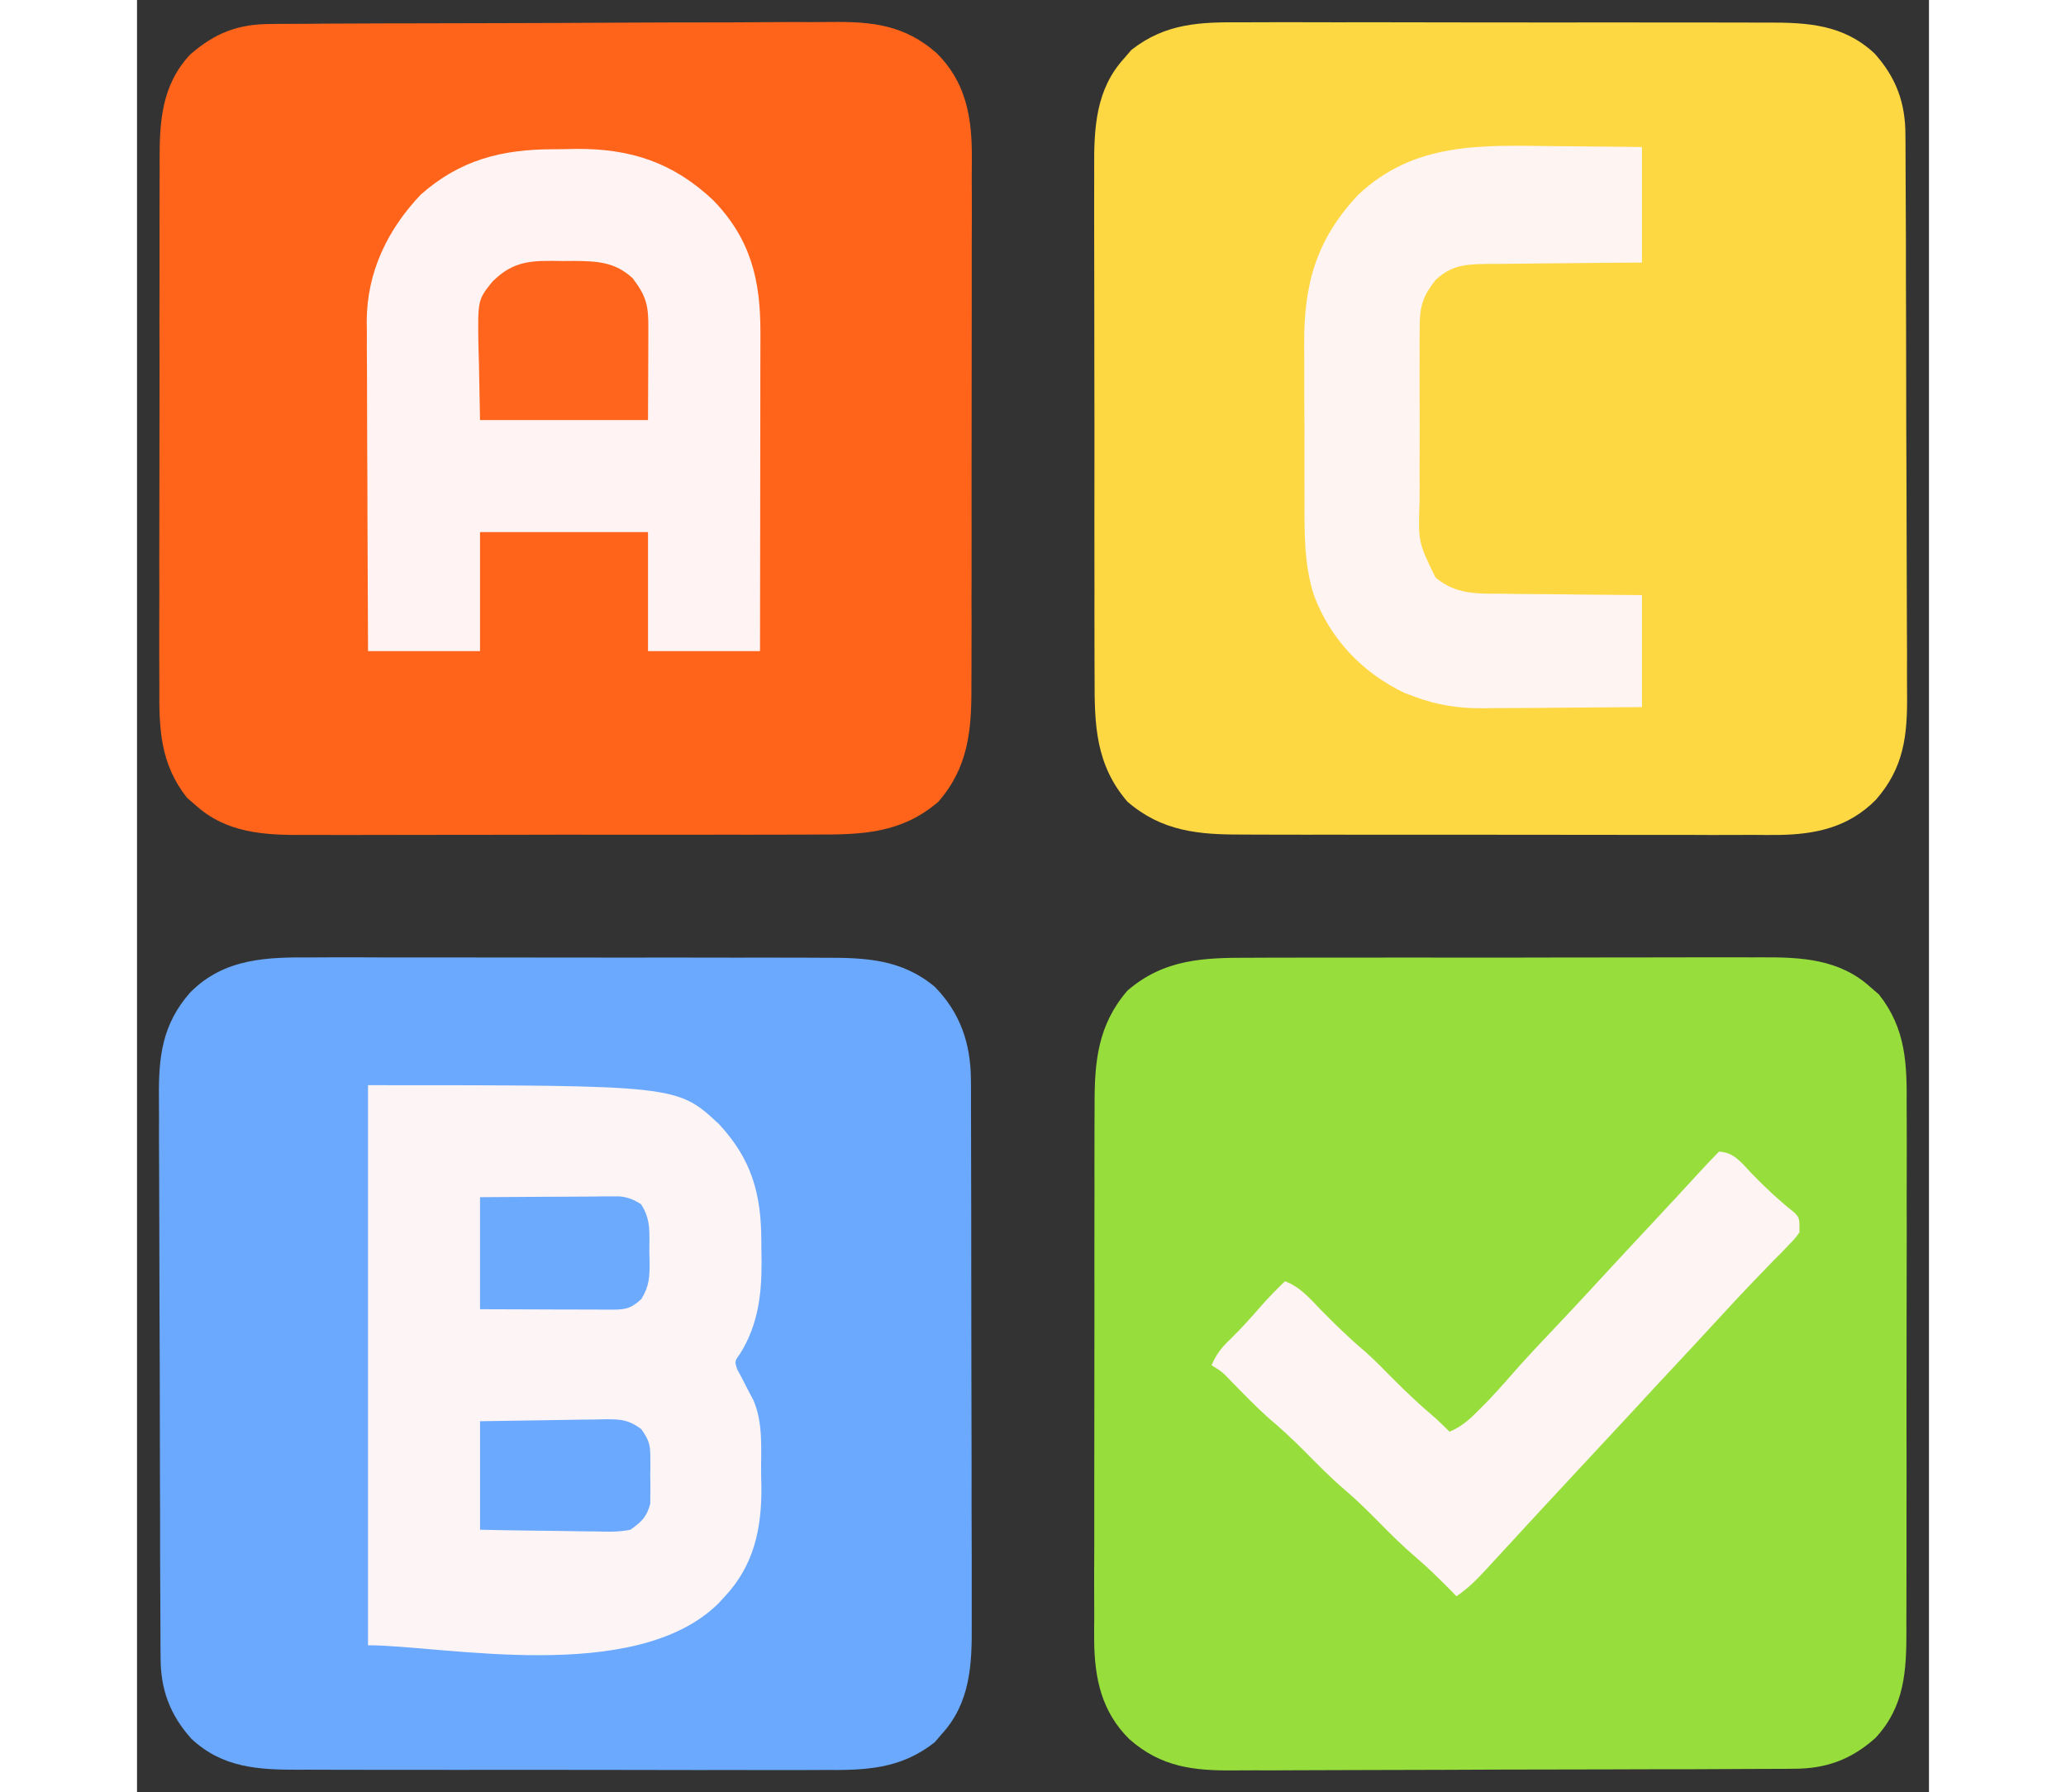 <?xml version="1.0" encoding="UTF-8"?>
<svg xmlns="http://www.w3.org/2000/svg" xmlns:xlink="http://www.w3.org/1999/xlink" width="98px" height="85px" viewBox="0 0 85 85" version="1.1">
<rect x="0" y="0" width="85" height="85" fill="#333333" stroke="none"/>
<g id="surface1">
<path style=" stroke:none;fill-rule:nonzero;fill:rgb(41.569%,66.275%,99.608%);fill-opacity:1;" d="M 8.371 45.406 C 8.66 45.406 8.949 45.402 9.238 45.402 C 10.02 45.398 10.797 45.402 11.574 45.406 C 12.395 45.406 13.211 45.406 14.031 45.406 C 15.402 45.406 16.777 45.406 18.152 45.41 C 19.734 45.414 21.32 45.414 22.906 45.414 C 24.434 45.41 25.961 45.414 27.492 45.414 C 28.141 45.418 28.789 45.418 29.438 45.414 C 30.203 45.414 30.965 45.418 31.73 45.418 C 32.012 45.422 32.289 45.422 32.57 45.422 C 34.543 45.414 36.27 45.484 37.844 46.801 C 39.055 48.039 39.551 49.508 39.555 51.219 C 39.559 51.34 39.559 51.461 39.559 51.586 C 39.559 51.984 39.559 52.387 39.559 52.785 C 39.562 53.074 39.562 53.363 39.562 53.652 C 39.566 54.434 39.566 55.215 39.566 55.996 C 39.566 56.484 39.566 56.973 39.57 57.461 C 39.57 59.168 39.574 60.875 39.574 62.582 C 39.574 64.172 39.578 65.762 39.582 67.348 C 39.586 68.715 39.59 70.082 39.586 71.445 C 39.586 72.262 39.59 73.078 39.594 73.891 C 39.594 74.656 39.594 75.426 39.594 76.191 C 39.594 76.473 39.594 76.754 39.594 77.031 C 39.609 78.938 39.527 80.758 38.172 82.238 C 38.062 82.367 37.949 82.496 37.836 82.629 C 36.203 83.914 34.543 83.957 32.559 83.941 C 32.262 83.945 31.965 83.945 31.668 83.945 C 30.863 83.949 30.062 83.945 29.262 83.945 C 28.422 83.941 27.578 83.941 26.738 83.945 C 25.324 83.945 23.914 83.941 22.5 83.938 C 20.871 83.934 19.242 83.934 17.609 83.934 C 16.039 83.938 14.465 83.938 12.895 83.934 C 12.227 83.934 11.559 83.934 10.895 83.934 C 10.105 83.934 9.32 83.934 8.535 83.93 C 8.246 83.926 7.957 83.926 7.672 83.93 C 5.75 83.934 4.055 83.84 2.578 82.461 C 1.559 81.324 1.113 80.117 1.117 78.594 C 1.113 78.469 1.113 78.348 1.113 78.219 C 1.109 77.809 1.109 77.395 1.109 76.984 C 1.105 76.688 1.105 76.391 1.105 76.094 C 1.098 75.289 1.098 74.488 1.094 73.684 C 1.094 73.18 1.094 72.68 1.094 72.176 C 1.086 70.602 1.086 69.027 1.082 67.449 C 1.082 65.637 1.074 63.82 1.066 62.008 C 1.059 60.602 1.055 59.199 1.055 57.793 C 1.055 56.957 1.051 56.117 1.047 55.277 C 1.043 54.492 1.039 53.703 1.043 52.914 C 1.043 52.625 1.043 52.336 1.039 52.047 C 1.02 50.129 1.188 48.582 2.52 47.07 C 4.152 45.422 6.191 45.391 8.371 45.406 Z M 8.371 45.406 "/>
<path style=" stroke:none;fill-rule:nonzero;fill:rgb(100%,39.216%,10.196%);fill-opacity:1;" d="M 6.367 1.137 C 6.488 1.133 6.613 1.133 6.738 1.133 C 7.152 1.129 7.566 1.129 7.98 1.129 C 8.273 1.125 8.57 1.125 8.867 1.121 C 9.84 1.117 10.812 1.113 11.789 1.109 C 11.953 1.109 12.117 1.109 12.289 1.109 C 13.852 1.105 15.418 1.102 16.98 1.098 C 18.98 1.094 20.977 1.086 22.977 1.074 C 24.383 1.066 25.789 1.062 27.195 1.062 C 28.031 1.062 28.871 1.059 29.711 1.051 C 30.5 1.047 31.293 1.043 32.082 1.047 C 32.371 1.047 32.66 1.043 32.949 1.043 C 34.871 1.02 36.414 1.184 37.93 2.52 C 39.242 3.816 39.578 5.383 39.598 7.18 C 39.602 7.578 39.598 7.977 39.594 8.375 C 39.594 8.664 39.598 8.953 39.598 9.242 C 39.602 10.023 39.598 10.801 39.594 11.582 C 39.594 12.398 39.594 13.219 39.594 14.039 C 39.594 15.41 39.594 16.785 39.59 18.16 C 39.586 19.746 39.586 21.332 39.586 22.918 C 39.59 24.449 39.586 25.977 39.586 27.508 C 39.582 28.156 39.582 28.805 39.586 29.453 C 39.586 30.219 39.582 30.984 39.582 31.75 C 39.578 32.031 39.578 32.309 39.578 32.59 C 39.586 34.648 39.426 36.391 38.016 38.016 C 36.266 39.531 34.371 39.586 32.176 39.578 C 31.887 39.578 31.598 39.582 31.312 39.582 C 30.531 39.586 29.75 39.586 28.973 39.586 C 28.316 39.582 27.664 39.586 27.012 39.586 C 25.473 39.59 23.934 39.586 22.391 39.586 C 20.805 39.582 19.219 39.586 17.633 39.59 C 16.27 39.594 14.906 39.594 13.539 39.594 C 12.727 39.594 11.914 39.594 11.098 39.598 C 10.332 39.602 9.566 39.598 8.801 39.598 C 8.523 39.594 8.242 39.598 7.961 39.598 C 6.062 39.609 4.238 39.523 2.762 38.172 C 2.633 38.062 2.504 37.949 2.371 37.836 C 1.086 36.203 1.043 34.543 1.059 32.559 C 1.055 32.262 1.055 31.965 1.055 31.668 C 1.051 30.863 1.055 30.062 1.055 29.262 C 1.059 28.422 1.059 27.578 1.055 26.738 C 1.055 25.324 1.059 23.914 1.062 22.5 C 1.066 20.871 1.066 19.242 1.066 17.609 C 1.062 16.039 1.062 14.465 1.066 12.895 C 1.066 12.227 1.066 11.559 1.066 10.895 C 1.066 10.105 1.066 9.32 1.07 8.535 C 1.074 8.246 1.074 7.957 1.07 7.672 C 1.066 5.77 1.156 4.055 2.516 2.59 C 3.715 1.547 4.805 1.137 6.367 1.137 Z M 6.367 1.137 "/>
<path style=" stroke:none;fill-rule:nonzero;fill:rgb(59.216%,87.059%,23.922%);fill-opacity:1;" d="M 52.824 45.422 C 53.113 45.422 53.402 45.418 53.688 45.418 C 54.469 45.414 55.25 45.414 56.027 45.414 C 56.684 45.418 57.336 45.414 57.988 45.414 C 59.527 45.41 61.066 45.414 62.609 45.414 C 64.195 45.418 65.781 45.414 67.367 45.41 C 68.73 45.406 70.094 45.406 71.461 45.406 C 72.273 45.406 73.086 45.406 73.902 45.402 C 74.668 45.398 75.434 45.402 76.199 45.402 C 76.477 45.406 76.758 45.402 77.039 45.402 C 78.938 45.391 80.762 45.477 82.238 46.828 C 82.367 46.938 82.496 47.051 82.629 47.164 C 83.914 48.797 83.957 50.457 83.941 52.441 C 83.945 52.738 83.945 53.035 83.945 53.332 C 83.949 54.137 83.945 54.938 83.945 55.738 C 83.941 56.578 83.941 57.422 83.945 58.262 C 83.945 59.676 83.941 61.086 83.938 62.5 C 83.934 64.129 83.934 65.758 83.934 67.391 C 83.938 68.961 83.938 70.535 83.934 72.105 C 83.934 72.773 83.934 73.441 83.934 74.105 C 83.934 74.895 83.934 75.68 83.93 76.465 C 83.926 76.754 83.926 77.043 83.93 77.328 C 83.934 79.25 83.84 80.945 82.461 82.422 C 81.324 83.441 80.117 83.887 78.594 83.883 C 78.469 83.887 78.348 83.887 78.219 83.887 C 77.809 83.891 77.395 83.891 76.984 83.891 C 76.688 83.895 76.391 83.895 76.094 83.895 C 75.289 83.902 74.488 83.902 73.684 83.906 C 73.18 83.906 72.68 83.906 72.176 83.906 C 70.602 83.914 69.027 83.914 67.449 83.918 C 65.637 83.918 63.82 83.926 62.008 83.934 C 60.602 83.941 59.199 83.945 57.793 83.945 C 56.957 83.945 56.117 83.949 55.277 83.953 C 54.492 83.957 53.703 83.961 52.914 83.957 C 52.625 83.957 52.336 83.957 52.047 83.961 C 50.129 83.98 48.582 83.812 47.07 82.48 C 45.758 81.184 45.422 79.617 45.402 77.82 C 45.398 77.422 45.402 77.023 45.406 76.625 C 45.406 76.336 45.402 76.047 45.402 75.758 C 45.398 74.977 45.402 74.199 45.406 73.418 C 45.406 72.602 45.406 71.781 45.406 70.961 C 45.406 69.59 45.406 68.215 45.41 66.84 C 45.414 65.254 45.414 63.668 45.414 62.082 C 45.41 60.551 45.414 59.023 45.414 57.492 C 45.418 56.844 45.418 56.195 45.414 55.547 C 45.414 54.781 45.418 54.016 45.418 53.25 C 45.422 52.969 45.422 52.691 45.422 52.41 C 45.414 50.352 45.574 48.609 46.98 46.98 C 48.734 45.469 50.629 45.414 52.824 45.422 Z M 52.824 45.422 "/>
<path style=" stroke:none;fill-rule:nonzero;fill:rgb(99.608%,84.706%,26.275%);fill-opacity:1;" d="M 52.441 1.059 C 52.738 1.055 53.035 1.055 53.332 1.055 C 54.137 1.051 54.938 1.055 55.738 1.055 C 56.578 1.059 57.422 1.059 58.262 1.055 C 59.676 1.055 61.086 1.059 62.5 1.062 C 64.129 1.066 65.758 1.066 67.391 1.066 C 68.961 1.062 70.535 1.062 72.105 1.066 C 72.773 1.066 73.441 1.066 74.105 1.066 C 74.895 1.066 75.68 1.066 76.465 1.07 C 76.754 1.074 77.043 1.074 77.328 1.07 C 79.25 1.066 80.945 1.16 82.422 2.539 C 83.441 3.676 83.887 4.883 83.883 6.406 C 83.887 6.531 83.887 6.652 83.887 6.781 C 83.891 7.191 83.891 7.605 83.891 8.016 C 83.895 8.312 83.895 8.609 83.895 8.906 C 83.902 9.711 83.902 10.512 83.906 11.316 C 83.906 11.82 83.906 12.32 83.906 12.824 C 83.914 14.398 83.914 15.973 83.918 17.551 C 83.918 19.363 83.926 21.18 83.934 22.992 C 83.941 24.398 83.945 25.801 83.945 27.207 C 83.945 28.043 83.949 28.883 83.953 29.723 C 83.957 30.508 83.961 31.297 83.957 32.086 C 83.957 32.375 83.957 32.664 83.961 32.953 C 83.98 34.871 83.812 36.418 82.48 37.93 C 81.184 39.242 79.617 39.578 77.82 39.598 C 77.422 39.602 77.023 39.598 76.625 39.594 C 76.336 39.594 76.047 39.598 75.758 39.598 C 74.977 39.602 74.199 39.598 73.418 39.594 C 72.602 39.594 71.781 39.594 70.961 39.594 C 69.59 39.594 68.215 39.594 66.84 39.59 C 65.254 39.586 63.668 39.586 62.082 39.586 C 60.551 39.59 59.023 39.586 57.492 39.586 C 56.844 39.582 56.195 39.582 55.547 39.586 C 54.781 39.586 54.016 39.582 53.25 39.582 C 52.969 39.578 52.691 39.578 52.41 39.578 C 50.352 39.586 48.609 39.426 46.98 38.02 C 45.469 36.266 45.414 34.371 45.422 32.176 C 45.422 31.887 45.418 31.598 45.418 31.312 C 45.414 30.531 45.414 29.75 45.414 28.973 C 45.418 28.316 45.414 27.664 45.414 27.012 C 45.41 25.473 45.414 23.934 45.414 22.391 C 45.418 20.805 45.414 19.219 45.41 17.633 C 45.406 16.27 45.406 14.906 45.406 13.539 C 45.406 12.727 45.406 11.914 45.402 11.098 C 45.398 10.332 45.402 9.566 45.402 8.801 C 45.406 8.523 45.402 8.242 45.402 7.961 C 45.391 6.062 45.477 4.238 46.828 2.762 C 46.938 2.633 47.051 2.504 47.164 2.371 C 48.797 1.086 50.457 1.043 52.441 1.059 Z M 52.441 1.059 "/>
<path style=" stroke:none;fill-rule:nonzero;fill:rgb(99.216%,95.686%,96.078%);fill-opacity:1;" d="M 10.957 51.465 C 25.621 51.465 25.621 51.465 27.602 53.309 C 29.152 54.973 29.613 56.621 29.613 58.871 C 29.613 59.199 29.621 59.531 29.625 59.859 C 29.629 61.43 29.449 62.844 28.609 64.195 C 28.34 64.566 28.34 64.566 28.48 64.965 C 28.562 65.109 28.641 65.258 28.719 65.41 C 28.836 65.633 28.949 65.852 29.062 66.074 C 29.121 66.18 29.176 66.285 29.234 66.395 C 29.711 67.488 29.594 68.738 29.602 69.902 C 29.609 70.215 29.609 70.215 29.617 70.535 C 29.629 72.508 29.262 74.23 27.891 75.703 C 27.785 75.816 27.68 75.934 27.57 76.051 C 23.613 79.941 14.512 78.027 10.957 78.027 C 10.957 69.262 10.957 60.496 10.957 51.465 Z M 10.957 51.465 "/>
<path style=" stroke:none;fill-rule:nonzero;fill:rgb(100%,95.294%,95.294%);fill-opacity:1;" d="M 19.742 7.078 C 20.105 7.078 20.469 7.07 20.828 7.062 C 23.422 7.043 25.434 7.707 27.34 9.504 C 29.117 11.348 29.578 13.289 29.57 15.781 C 29.57 15.945 29.57 16.109 29.57 16.277 C 29.57 16.816 29.566 17.355 29.566 17.895 C 29.566 18.266 29.566 18.641 29.566 19.016 C 29.566 20 29.562 20.98 29.562 21.965 C 29.559 22.969 29.559 23.973 29.559 24.977 C 29.559 26.941 29.555 28.91 29.551 30.879 C 27.797 30.879 26.043 30.879 24.238 30.879 C 24.238 29.016 24.238 27.152 24.238 25.234 C 21.609 25.234 18.98 25.234 16.27 25.234 C 16.27 27.098 16.27 28.961 16.27 30.879 C 14.516 30.879 12.762 30.879 10.957 30.879 C 10.945 28.699 10.938 26.52 10.93 24.34 C 10.93 23.328 10.926 22.316 10.918 21.305 C 10.914 20.328 10.91 19.352 10.91 18.375 C 10.91 18 10.906 17.629 10.906 17.258 C 10.902 16.734 10.898 16.211 10.902 15.688 C 10.898 15.535 10.898 15.383 10.895 15.227 C 10.906 12.906 11.875 10.902 13.453 9.234 C 15.312 7.586 17.301 7.078 19.742 7.078 Z M 19.742 7.078 "/>
<path style=" stroke:none;fill-rule:nonzero;fill:rgb(99.608%,95.686%,94.902%);fill-opacity:1;" d="M 67.133 6.93 C 67.547 6.934 67.961 6.938 68.371 6.941 C 69.379 6.945 70.383 6.961 71.387 6.973 C 71.387 8.781 71.387 10.59 71.387 12.453 C 70.762 12.457 70.141 12.461 69.496 12.465 C 68.891 12.469 68.289 12.477 67.684 12.484 C 67.262 12.492 66.844 12.492 66.422 12.496 C 65.816 12.5 65.215 12.508 64.609 12.516 C 64.328 12.516 64.328 12.516 64.043 12.516 C 63.039 12.535 62.355 12.562 61.594 13.281 C 61.008 14.027 60.844 14.508 60.844 15.453 C 60.84 15.562 60.84 15.676 60.84 15.793 C 60.836 16.164 60.836 16.535 60.84 16.906 C 60.84 17.168 60.84 17.426 60.836 17.684 C 60.836 18.23 60.84 18.773 60.84 19.316 C 60.844 20.008 60.844 20.703 60.84 21.395 C 60.836 21.934 60.836 22.469 60.84 23.004 C 60.84 23.262 60.84 23.516 60.836 23.773 C 60.77 25.707 60.77 25.707 61.594 27.391 C 62.566 28.195 63.531 28.156 64.754 28.156 C 64.945 28.16 65.137 28.164 65.332 28.168 C 65.934 28.176 66.539 28.176 67.145 28.18 C 67.555 28.188 67.965 28.191 68.375 28.195 C 69.379 28.207 70.383 28.215 71.387 28.223 C 71.387 29.977 71.387 31.73 71.387 33.535 C 70.117 33.547 68.848 33.555 67.578 33.562 C 67.145 33.566 66.715 33.57 66.281 33.574 C 65.66 33.578 65.039 33.582 64.414 33.582 C 64.129 33.586 64.129 33.586 63.836 33.59 C 62.672 33.594 61.688 33.445 60.594 33.039 C 60.445 32.98 60.293 32.922 60.133 32.867 C 58.117 31.906 56.594 30.305 55.816 28.203 C 55.359 26.746 55.375 25.305 55.379 23.793 C 55.375 23.512 55.375 23.227 55.375 22.945 C 55.375 22.355 55.375 21.766 55.375 21.176 C 55.379 20.426 55.375 19.676 55.367 18.926 C 55.367 18.344 55.367 17.762 55.367 17.18 C 55.367 16.902 55.367 16.625 55.363 16.352 C 55.344 13.504 55.918 11.383 57.91 9.254 C 60.555 6.746 63.711 6.883 67.133 6.93 Z M 67.133 6.93 "/>
<path style=" stroke:none;fill-rule:nonzero;fill:rgb(99.608%,95.686%,95.294%);fill-opacity:1;" d="M 75.039 54.617 C 75.75 54.641 76.109 55.148 76.574 55.637 C 77.227 56.312 77.891 56.938 78.633 57.52 C 78.859 57.773 78.859 57.773 78.859 58.438 C 78.645 58.738 78.645 58.738 78.348 59.043 C 78.238 59.156 78.129 59.273 78.016 59.391 C 77.895 59.512 77.777 59.633 77.652 59.754 C 77.406 60.012 77.16 60.266 76.914 60.52 C 76.793 60.648 76.672 60.773 76.547 60.902 C 76.086 61.383 75.633 61.867 75.184 62.359 C 74.477 63.129 73.762 63.898 73.047 64.664 C 72.324 65.434 71.605 66.211 70.891 66.988 C 70.074 67.871 69.254 68.75 68.434 69.629 C 67.812 70.297 67.191 70.965 66.57 71.637 C 66.328 71.898 66.086 72.164 65.84 72.426 C 65.652 72.633 65.465 72.836 65.273 73.043 C 64.961 73.383 64.645 73.723 64.332 74.062 C 64.234 74.172 64.137 74.277 64.035 74.387 C 63.582 74.875 63.145 75.328 62.586 75.703 C 62.508 75.621 62.426 75.539 62.344 75.453 C 61.793 74.895 61.238 74.344 60.637 73.836 C 60.039 73.324 59.488 72.777 58.938 72.219 C 58.398 71.672 57.859 71.137 57.273 70.641 C 56.598 70.062 55.98 69.43 55.355 68.797 C 54.801 68.242 54.234 67.719 53.637 67.215 C 53.02 66.66 52.445 66.062 51.867 65.469 C 51.473 65.059 51.473 65.059 50.969 64.746 C 51.188 64.246 51.43 63.918 51.828 63.543 C 52.367 63.02 52.859 62.469 53.352 61.902 C 53.703 61.504 54.07 61.133 54.453 60.762 C 55.176 61.035 55.629 61.578 56.156 62.121 C 56.836 62.816 57.523 63.484 58.27 64.113 C 58.703 64.5 59.109 64.914 59.516 65.328 C 60.152 65.969 60.797 66.582 61.484 67.164 C 61.754 67.398 62.004 67.645 62.258 67.898 C 62.867 67.645 63.258 67.273 63.719 66.801 C 63.852 66.664 63.988 66.527 64.125 66.391 C 64.473 66.023 64.805 65.652 65.137 65.273 C 65.746 64.57 66.379 63.895 67.02 63.223 C 67.82 62.371 68.625 61.52 69.414 60.656 C 70.223 59.781 71.031 58.91 71.844 58.043 C 72.598 57.238 73.344 56.43 74.086 55.621 C 74.398 55.281 74.715 54.945 75.039 54.617 Z M 75.039 54.617 "/>
<path style=" stroke:none;fill-rule:nonzero;fill:rgb(100%,39.608%,10.98%);fill-opacity:1;" d="M 20.172 12.379 C 20.449 12.375 20.449 12.375 20.73 12.375 C 21.828 12.383 22.68 12.422 23.516 13.203 C 24.16 14.047 24.262 14.504 24.254 15.543 C 24.254 15.656 24.254 15.766 24.254 15.879 C 24.254 16.293 24.25 16.707 24.25 17.121 C 24.246 18.043 24.242 18.969 24.238 19.922 C 21.609 19.922 18.98 19.922 16.27 19.922 C 16.254 19.047 16.234 18.168 16.219 17.266 C 16.211 16.992 16.203 16.719 16.195 16.438 C 16.16 14.223 16.16 14.223 16.859 13.355 C 17.887 12.328 18.777 12.355 20.172 12.379 Z M 20.172 12.379 "/>
<path style=" stroke:none;fill-rule:nonzero;fill:rgb(42.353%,66.667%,99.608%);fill-opacity:1;" d="M 16.27 56.777 C 17.25 56.77 18.23 56.762 19.211 56.758 C 19.547 56.758 19.879 56.754 20.215 56.754 C 20.691 56.75 21.172 56.746 21.652 56.746 C 21.801 56.742 21.949 56.742 22.105 56.738 C 22.242 56.738 22.383 56.738 22.527 56.738 C 22.648 56.738 22.773 56.738 22.898 56.738 C 23.305 56.785 23.562 56.891 23.906 57.109 C 24.387 57.832 24.301 58.48 24.301 59.328 C 24.305 59.488 24.309 59.645 24.312 59.805 C 24.316 60.539 24.312 60.973 23.922 61.609 C 23.445 62.043 23.195 62.109 22.562 62.109 C 22.355 62.109 22.355 62.109 22.141 62.109 C 21.914 62.105 21.914 62.105 21.684 62.105 C 21.531 62.105 21.375 62.105 21.219 62.105 C 20.723 62.105 20.23 62.102 19.734 62.102 C 19.402 62.098 19.066 62.098 18.73 62.098 C 17.91 62.098 17.09 62.094 16.27 62.09 C 16.27 60.336 16.27 58.582 16.27 56.777 Z M 16.27 56.777 "/>
<path style=" stroke:none;fill-rule:nonzero;fill:rgb(41.961%,66.275%,99.608%);fill-opacity:1;" d="M 16.27 67.402 C 17.27 67.383 18.273 67.367 19.273 67.355 C 19.613 67.352 19.953 67.348 20.297 67.34 C 20.785 67.328 21.277 67.324 21.766 67.32 C 21.918 67.316 22.07 67.312 22.227 67.309 C 22.965 67.309 23.305 67.328 23.918 67.773 C 24.254 68.254 24.344 68.469 24.348 69.047 C 24.352 69.273 24.352 69.273 24.352 69.504 C 24.348 69.66 24.344 69.816 24.344 69.977 C 24.344 70.133 24.348 70.285 24.352 70.445 C 24.352 70.598 24.352 70.75 24.348 70.902 C 24.348 71.109 24.348 71.109 24.344 71.316 C 24.18 71.941 23.93 72.172 23.406 72.547 C 22.859 72.66 22.324 72.645 21.766 72.629 C 21.609 72.629 21.449 72.629 21.289 72.625 C 20.789 72.621 20.289 72.609 19.785 72.602 C 19.445 72.598 19.105 72.594 18.766 72.59 C 17.934 72.582 17.102 72.566 16.27 72.547 C 16.27 70.852 16.27 69.152 16.27 67.402 Z M 16.27 67.402 "/>
</g>
</svg>
